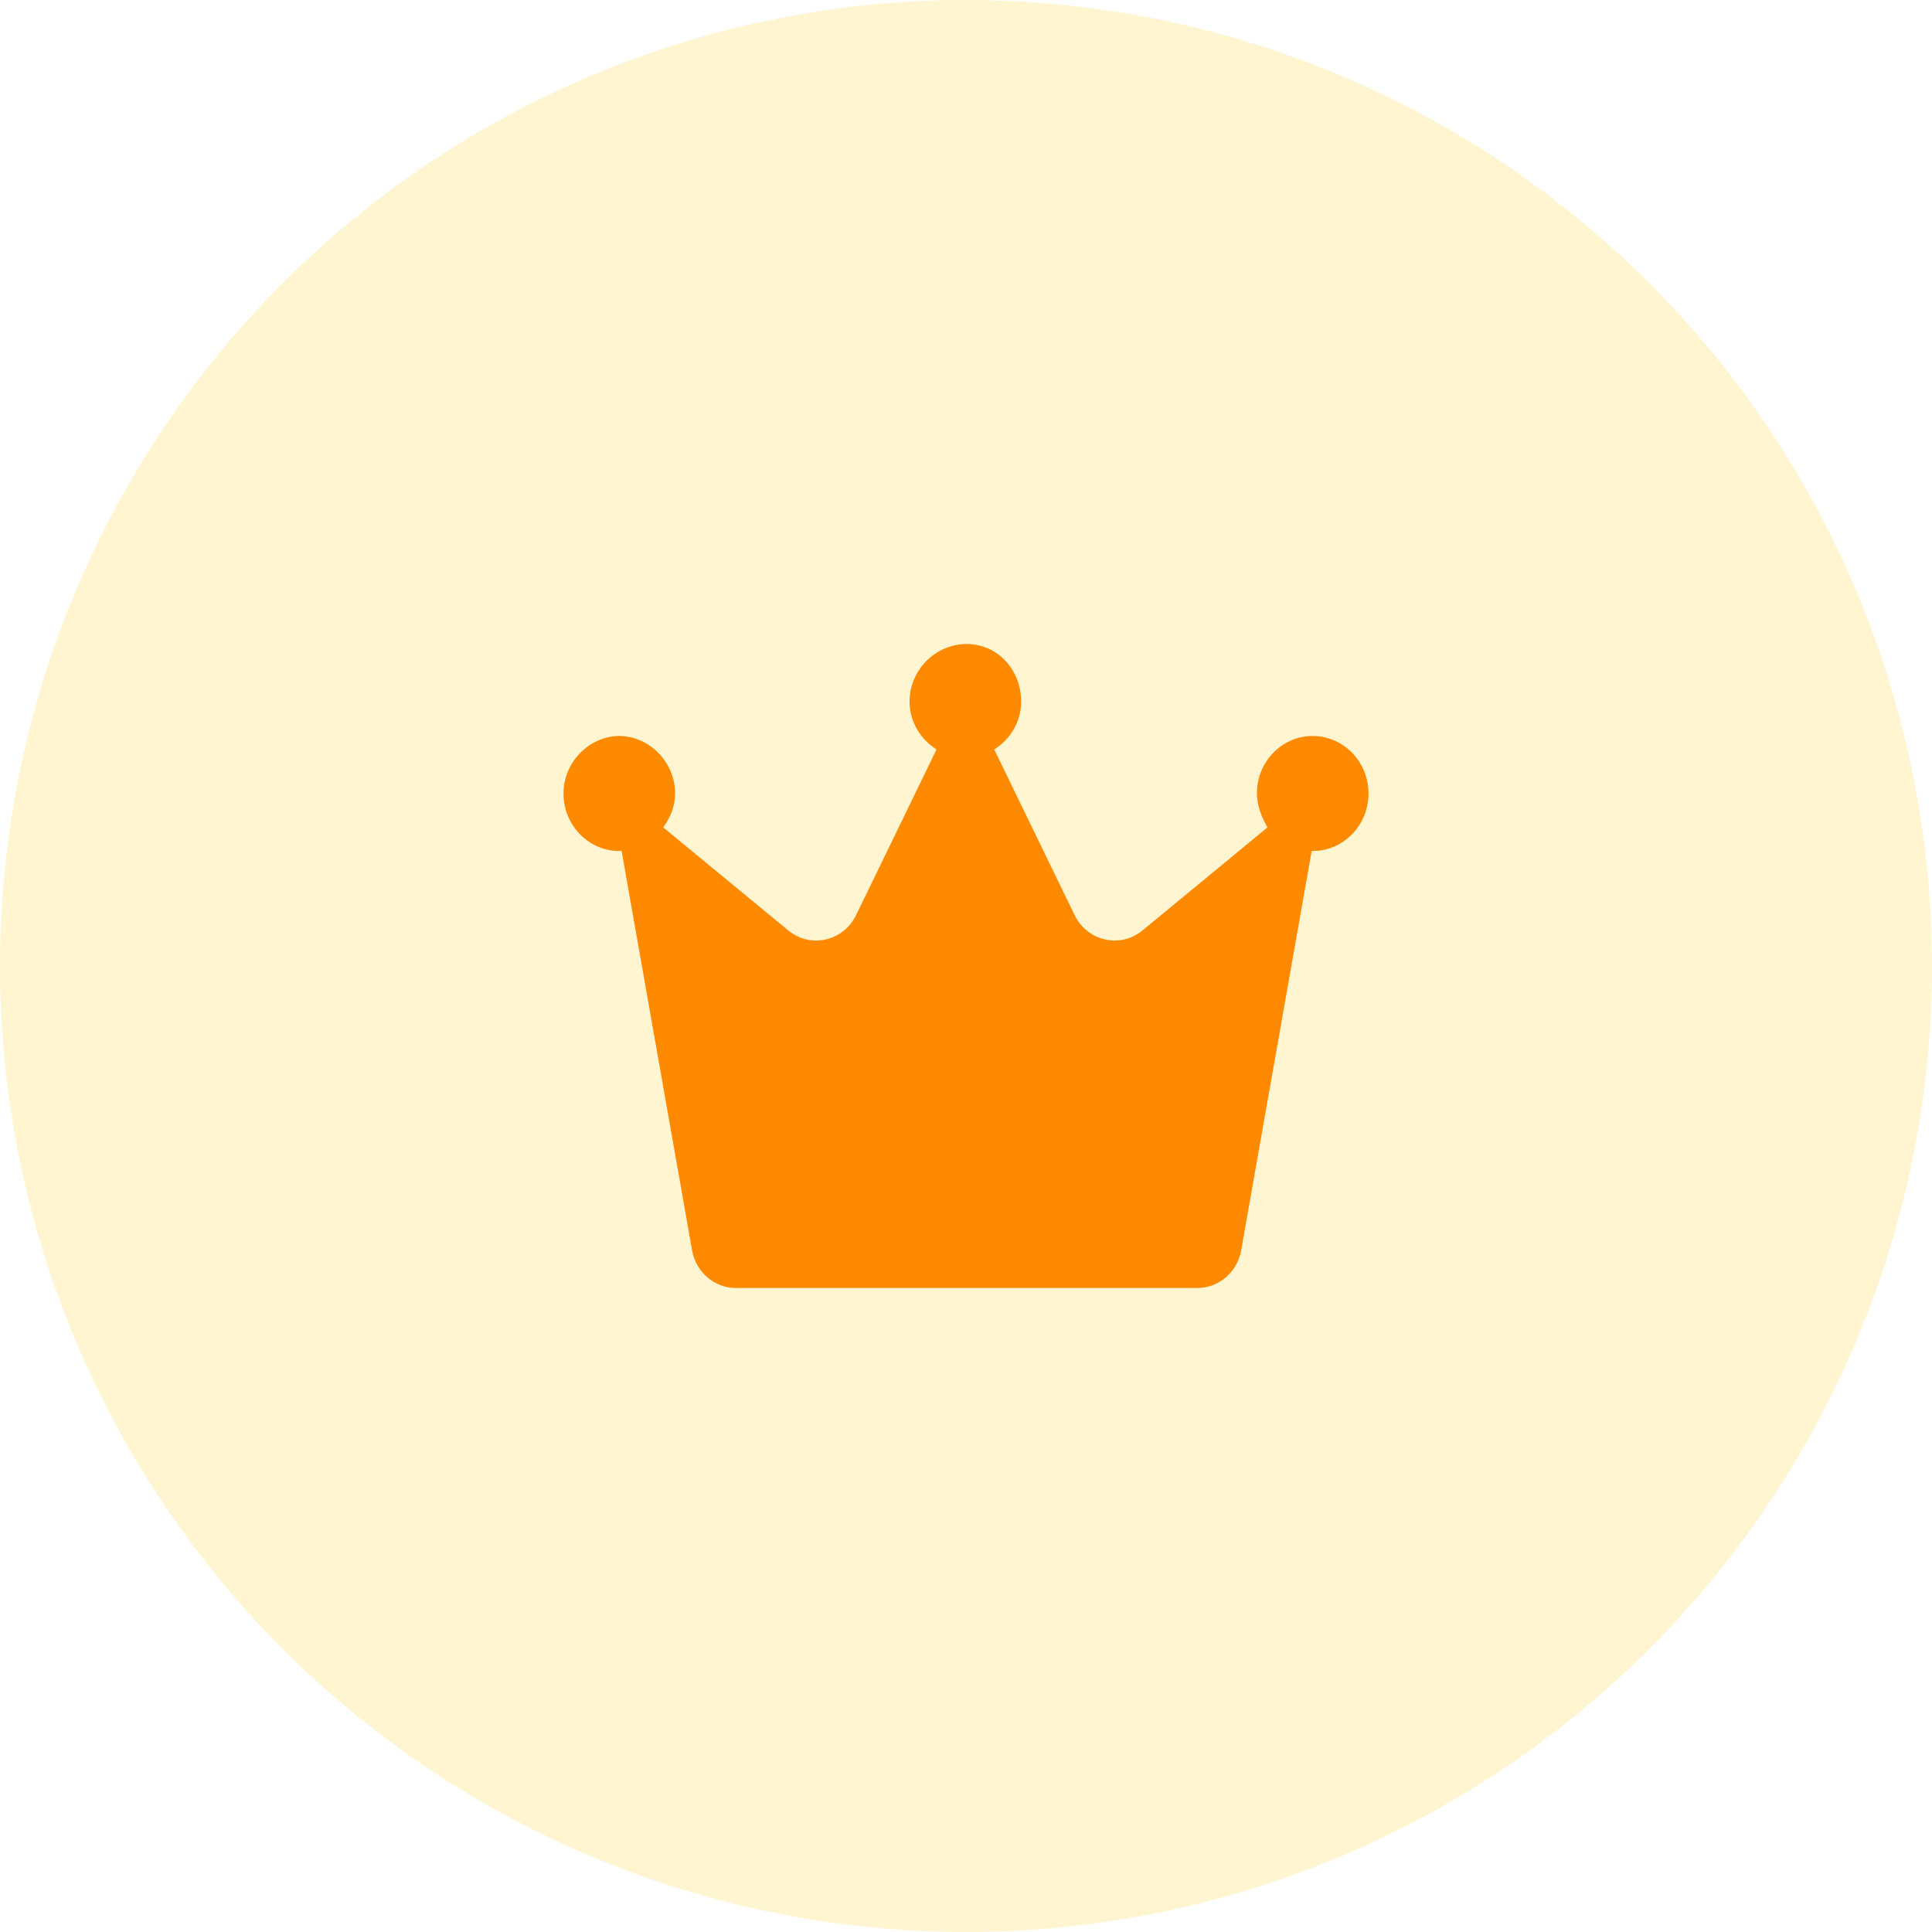 <svg width="48" height="48" viewBox="0 0 48 48" fill="none" xmlns="http://www.w3.org/2000/svg">
<g filter="url(#filter0_b_962_1415)">
<circle cx="24" cy="24" r="24" fill="#FFF5D0"/>
</g>
<path d="M34 19.714C34 20.503 33.379 21.143 32.613 21.143C32.605 21.143 32.597 21.138 32.589 21.138L30.837 31.063C30.741 31.604 30.284 32 29.746 32H18.285C17.749 32 17.289 31.605 17.194 31.062L15.443 21.139C15.434 21.139 15.427 21.143 15.387 21.143C14.621 21.143 14 20.503 14 19.714C14 18.925 14.652 18.286 15.387 18.286C16.121 18.286 16.773 18.925 16.773 19.714C16.773 20.036 16.651 20.317 16.477 20.556L19.585 23.117C20.136 23.571 20.954 23.386 21.27 22.735L23.267 18.621C22.875 18.369 22.598 17.941 22.598 17.429C22.598 16.64 23.249 16 24.016 16C24.782 16 25.371 16.64 25.371 17.429C25.371 17.941 25.095 18.369 24.702 18.621L26.699 22.736C27.015 23.386 27.833 23.571 28.384 23.117L31.491 20.556C31.348 20.318 31.227 20.004 31.227 19.714C31.227 18.925 31.847 18.286 32.613 18.286C33.379 18.286 34 18.925 34 19.714Z" fill="#FF8A00"/>
<defs>
<filter id="filter0_b_962_1415" x="-50" y="-50" width="148" height="148" filterUnits="userSpaceOnUse" color-interpolation-filters="sRGB">
<feFlood flood-opacity="0" result="BackgroundImageFix"/>
<feGaussianBlur in="BackgroundImageFix" stdDeviation="25"/>
<feComposite in2="SourceAlpha" operator="in" result="effect1_backgroundBlur_962_1415"/>
<feBlend mode="normal" in="SourceGraphic" in2="effect1_backgroundBlur_962_1415" result="shape"/>
</filter>
</defs>
</svg>
